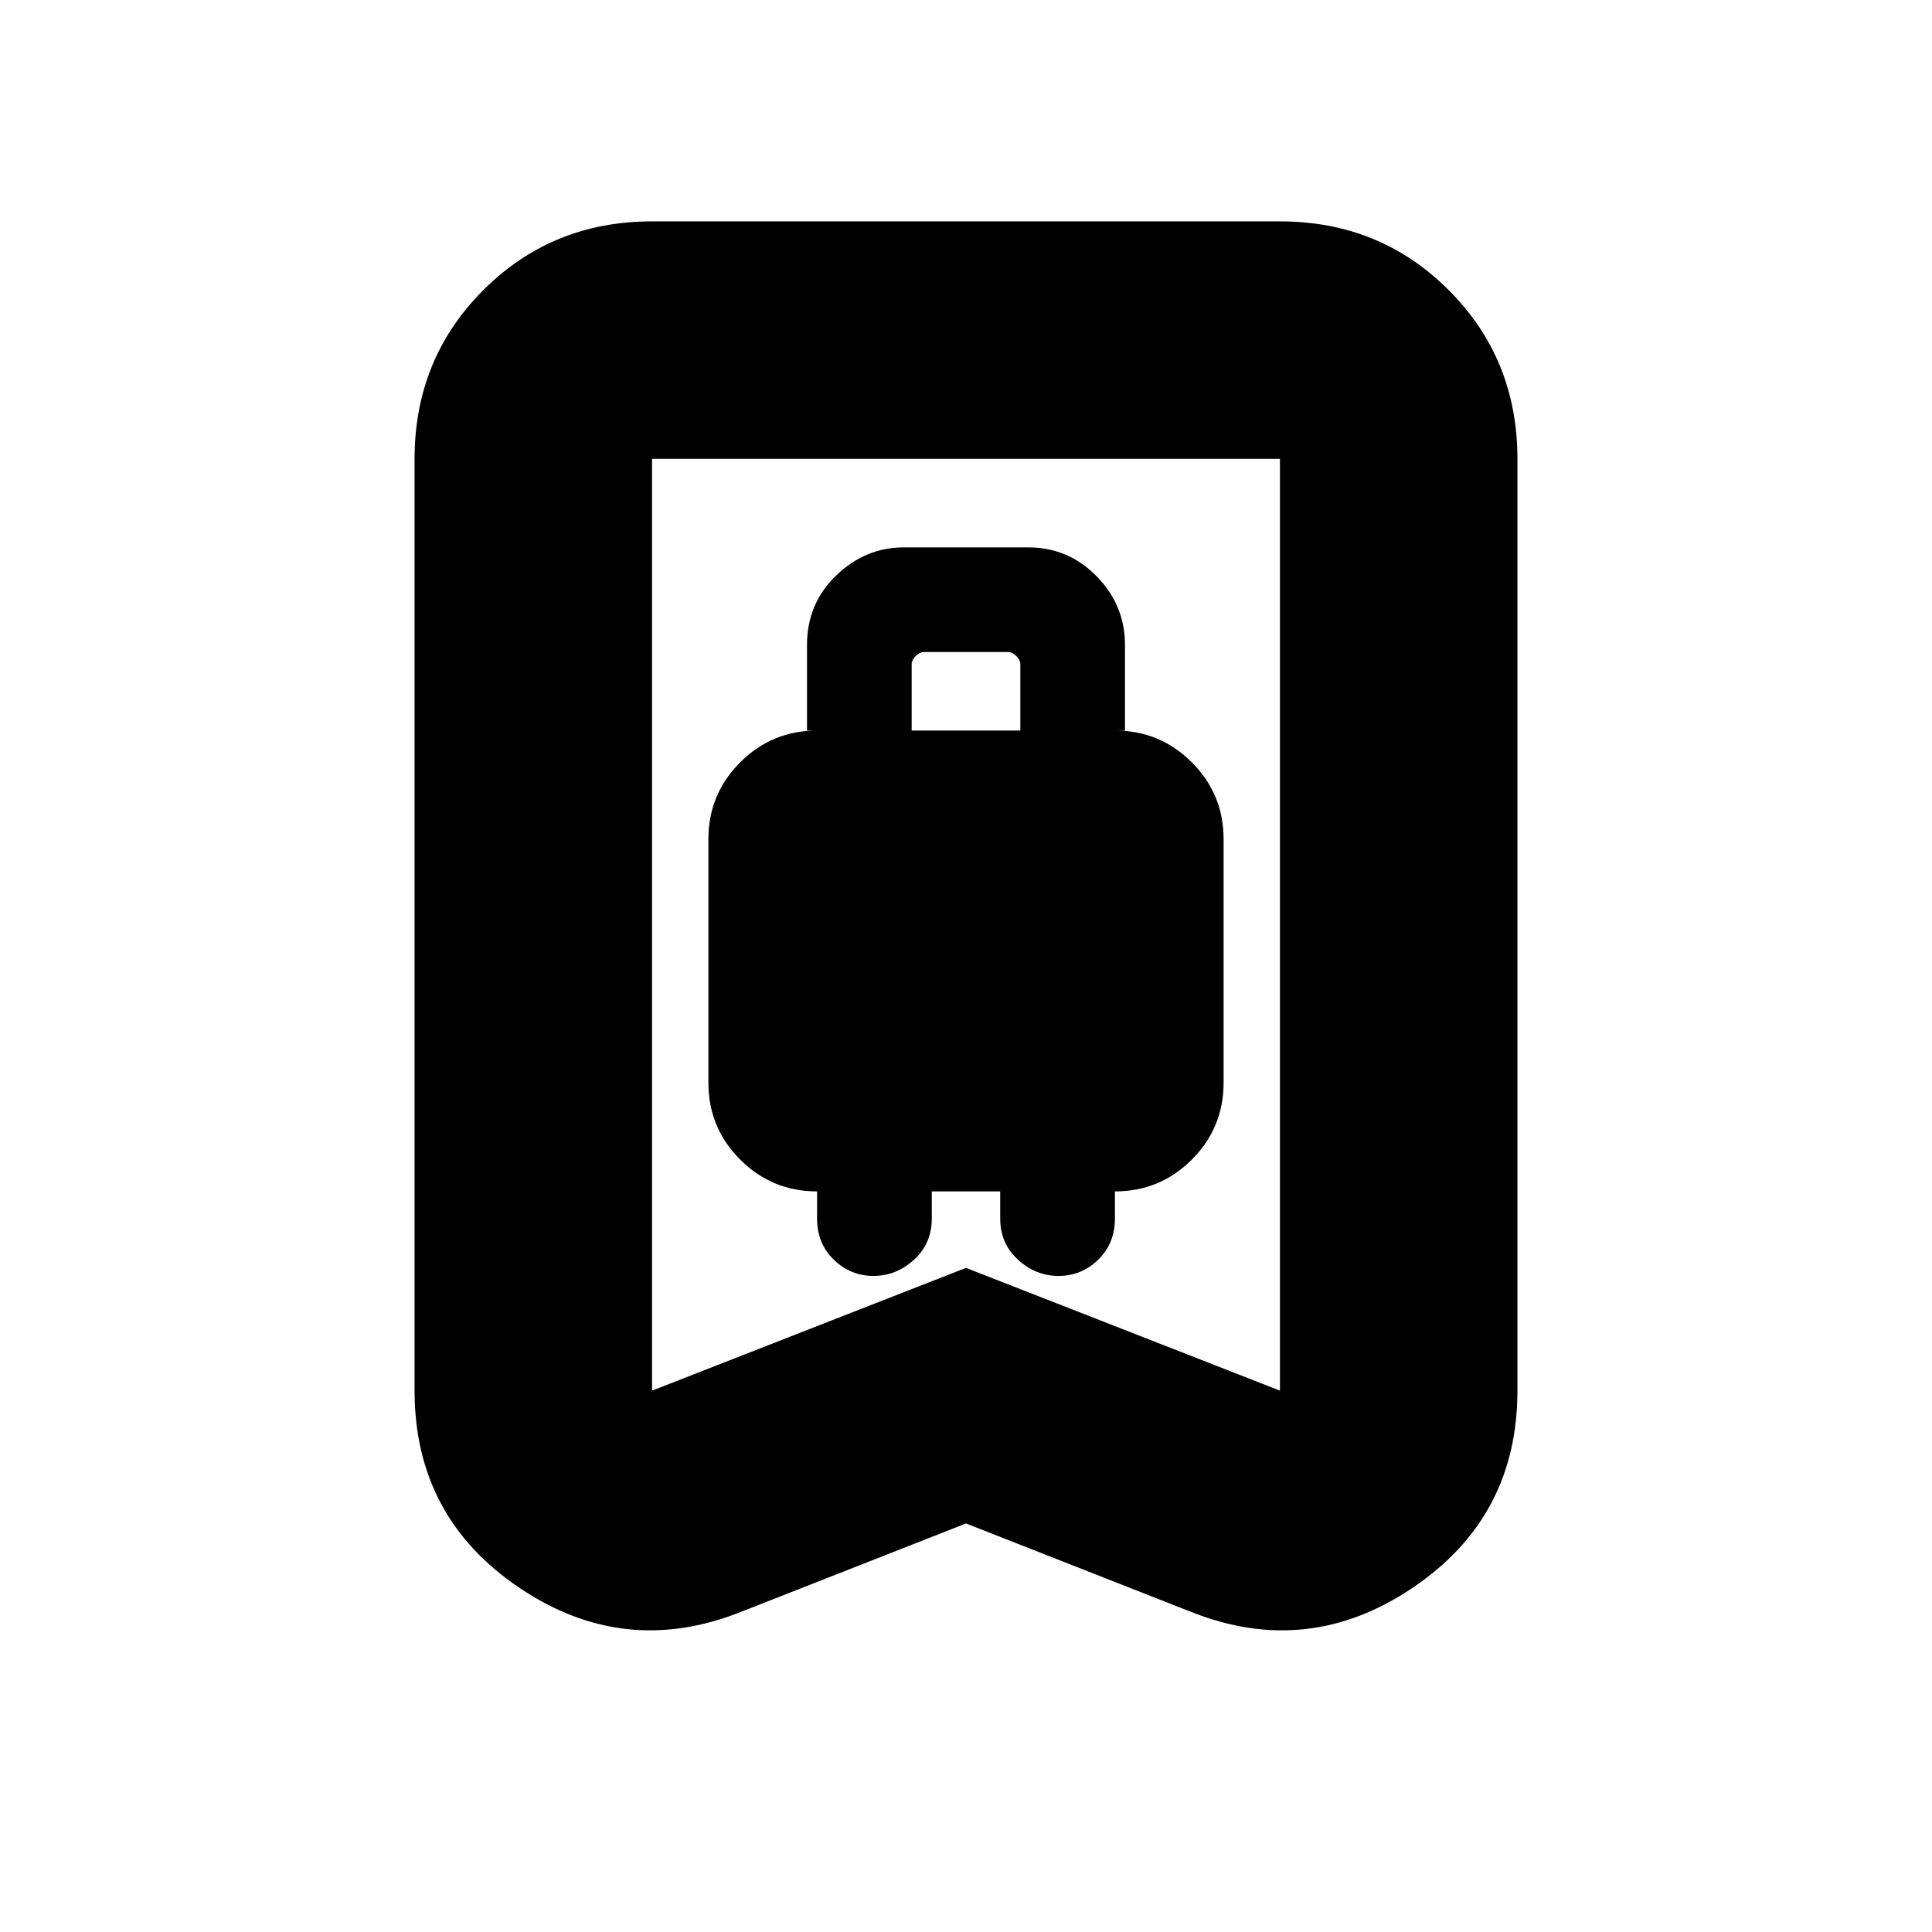 <svg xmlns="http://www.w3.org/2000/svg" height="20" viewBox="0 -960 960 960" width="20"><path d="M434-326q11.4 0 20.2-8.08 8.8-8.07 8.8-20.42V-368h34v13.5q0 12.35 8.8 20.42Q514.6-326 526-326q11.4 0 19.7-8.08 8.3-8.07 8.3-20.42V-368q22.4 0 38.2-15.8Q608-399.6 608-422v-121q0-22.4-15.8-38.2Q576.4-597 554-597h5v-42.5q0-19.76-14.08-34.13Q530.85-688 511-688h-62q-19 0-33.5 13.94Q401-660.11 401-639.5v42.5h5q-22.4 0-38.2 15.8Q352-565.4 352-543v121q0 22.4 15.8 38.2Q383.6-368 406-368v13.5q0 12.35 8.3 20.42Q422.6-326 434-326Zm19-271v-33q0-2 2-4t4-2h42q2 0 4 2t2 4v33h-54Zm27 394-112 44q-58 23-110-12.08T206-269v-463q0-49.7 34.15-83.85Q274.3-850 324-850h312q49.7 0 83.85 34.15Q754-781.7 754-732v463q0 62.84-52 97.92T592-159l-112-44Zm0-127 156 61v-463H324v463l156-61Zm0-402H324h312-156Z"/></svg>